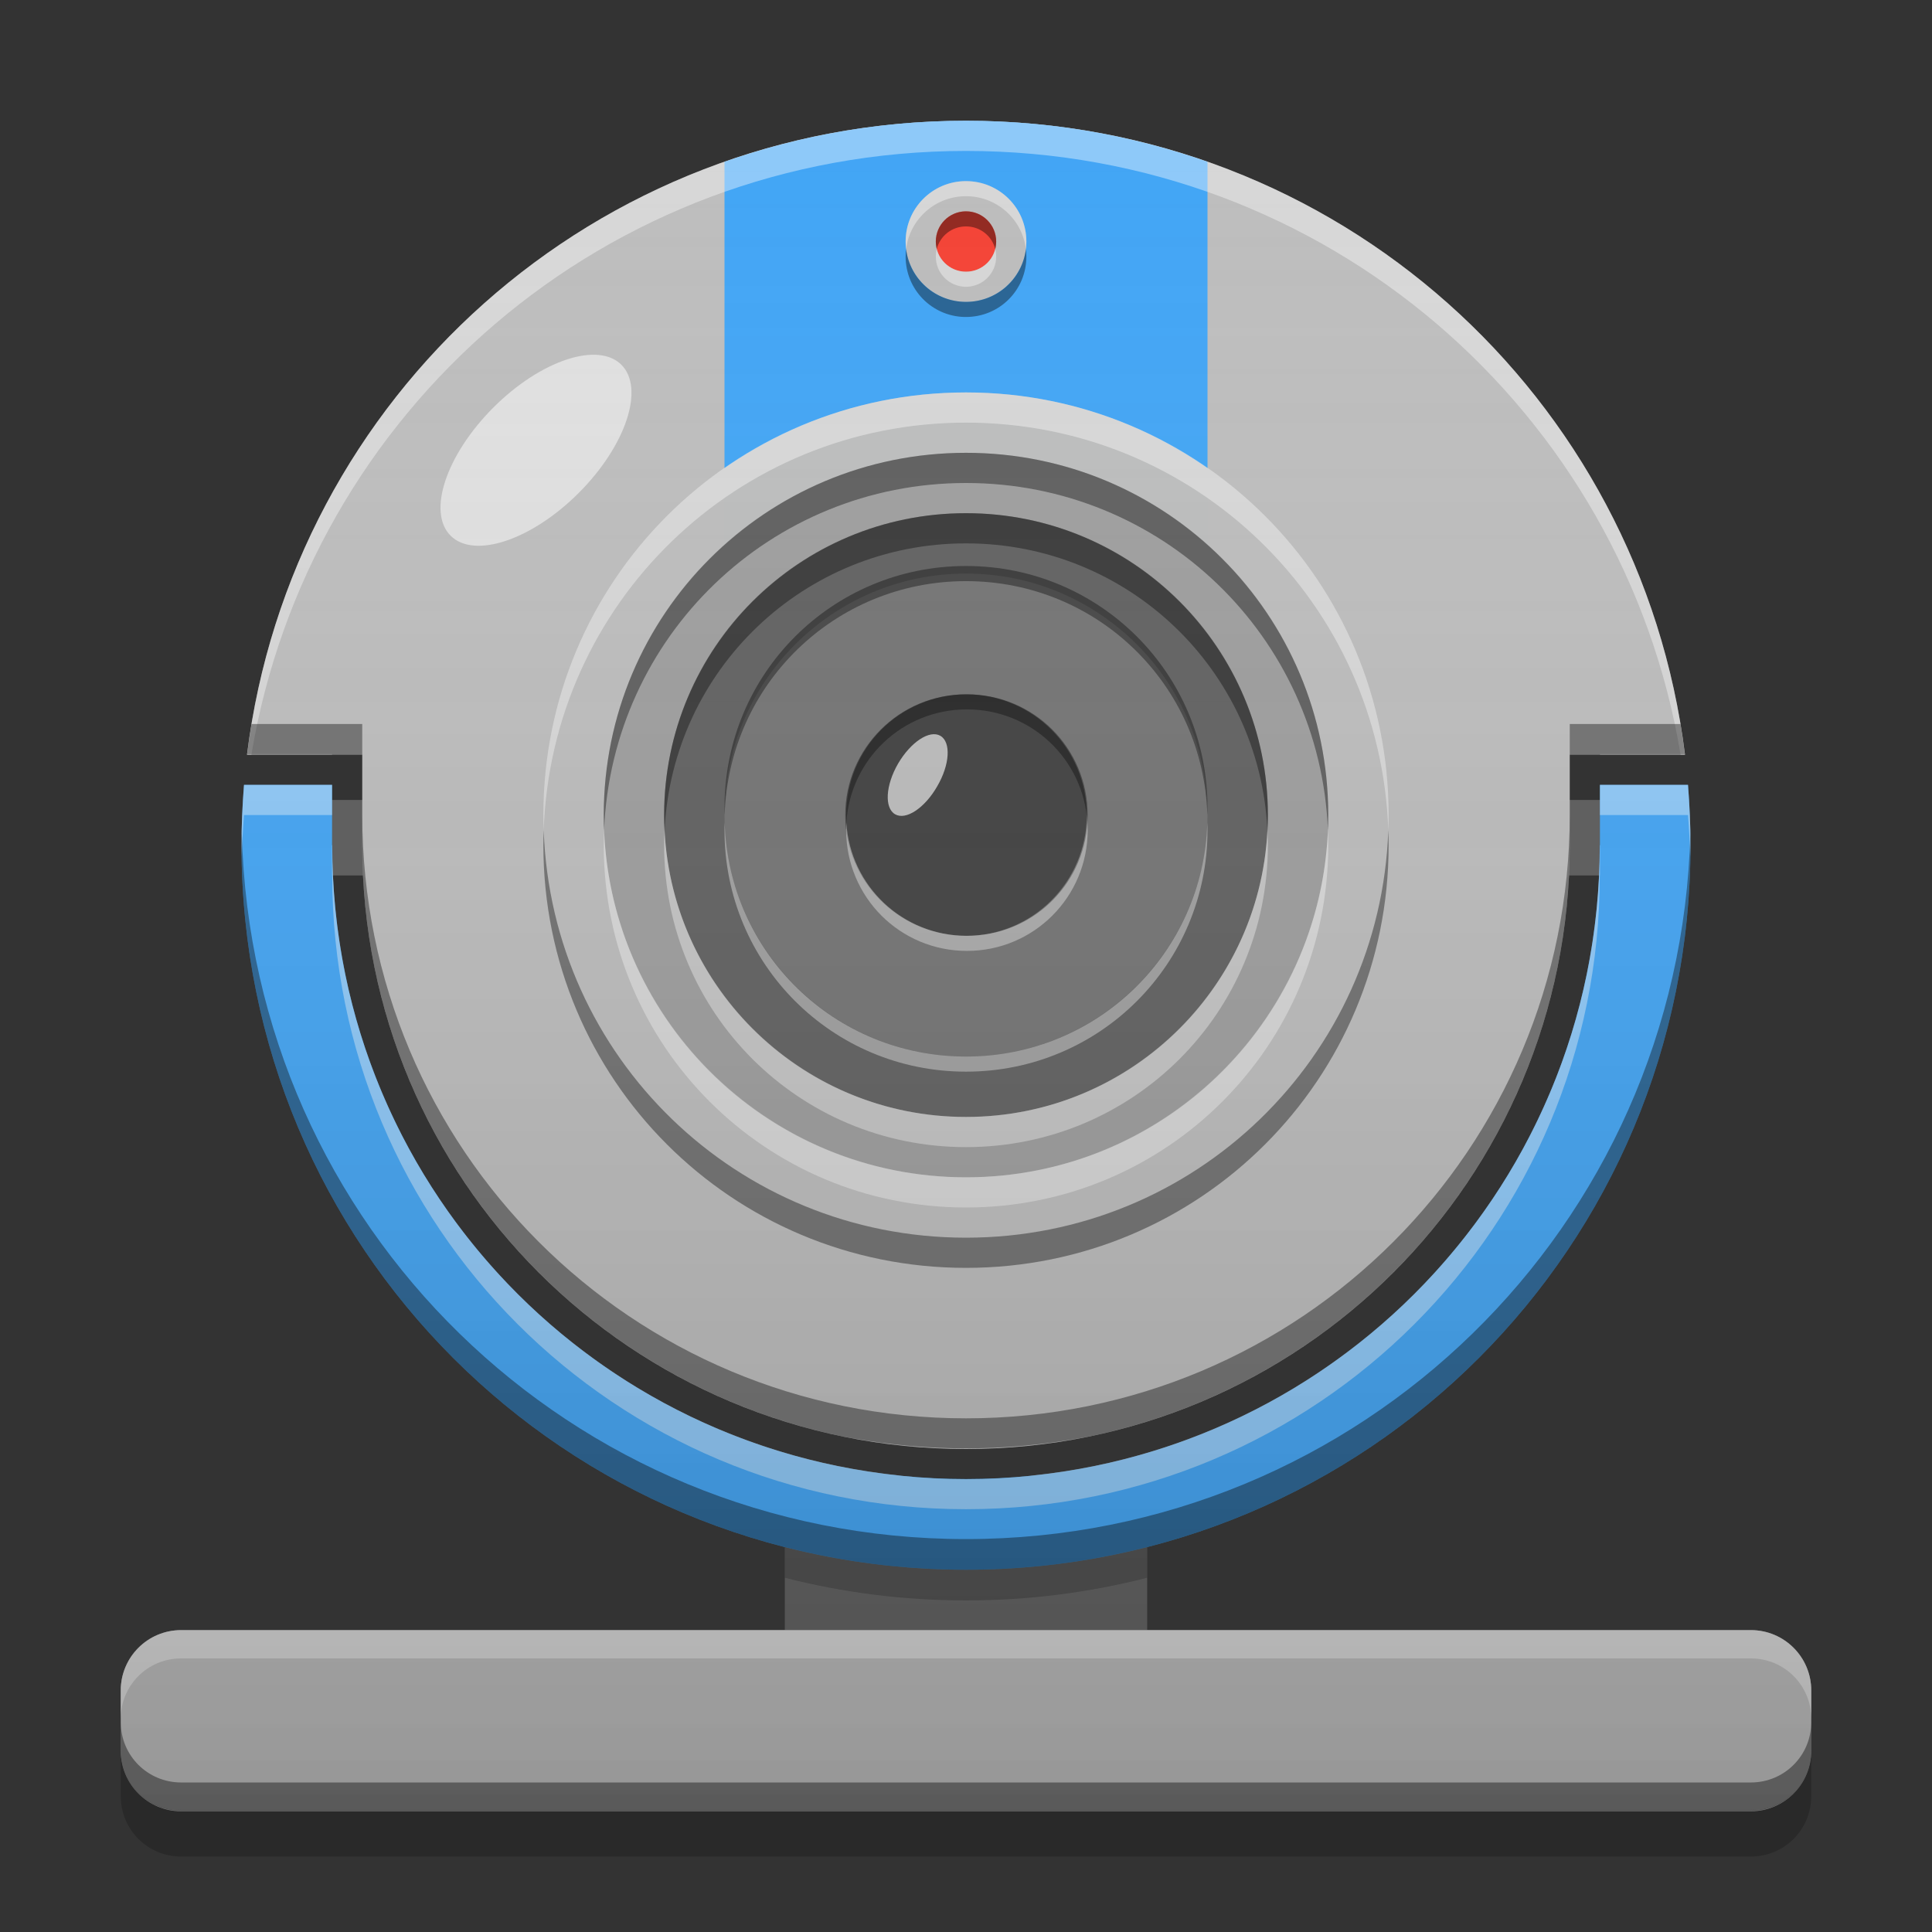 
<svg xmlns="http://www.w3.org/2000/svg" xmlns:xlink="http://www.w3.org/1999/xlink" width="48" height="48" viewBox="0 0 48 48" version="1.1">
<rect x="0" y="0" width="48" height="48" fill="#333333" stroke="none"/>
<defs>
<linearGradient id="linear0" gradientUnits="userSpaceOnUse" x1="32" y1="60" x2="32" y2="4" gradientTransform="matrix(0.75,0,0,0.75,0,0)">
<stop offset="0" style="stop-color:rgb(0%,0%,0%);stop-opacity:0.2;"/>
<stop offset="1" style="stop-color:rgb(100%,100%,100%);stop-opacity:0;"/>
</linearGradient>
</defs>
<g id="surface1">
<path style=" stroke:none;fill-rule:nonzero;fill:rgb(38.039%,38.039%,38.039%);fill-opacity:1;" d="M 19.5 37.5 L 28.5 37.5 L 28.5 42 L 19.5 42 Z M 19.5 37.5 "/>
<path style=" stroke:none;fill-rule:nonzero;fill:rgb(38.039%,38.039%,38.039%);fill-opacity:0.996;" d="M 7.5 19.875 L 40.5 19.875 L 40.5 21.75 L 7.5 21.75 Z M 7.5 19.875 "/>
<path style=" stroke:none;fill-rule:nonzero;fill:rgb(74.118%,74.118%,74.118%);fill-opacity:0.996;" d="M 4.5 40.5 L 43.5 40.5 C 44.328 40.5 45 41.172 45 42 L 45 43.5 C 45 44.328 44.328 45 43.5 45 L 4.5 45 C 3.672 45 3 44.328 3 43.5 L 3 42 C 3 41.172 3.672 40.5 4.5 40.5 Z M 4.5 40.5 "/>
<path style=" stroke:none;fill-rule:nonzero;fill:rgb(25.882%,64.706%,96.078%);fill-opacity:1;" d="M 6.062 19.5 C 6.023 19.996 6 20.496 6 21 C 6 30.973 14.027 39 24 39 C 33.973 39 42 30.973 42 21 C 42 20.496 41.977 19.996 41.938 19.5 L 39.75 19.5 L 39.75 21 L 39.746 21 C 39.746 29.723 32.723 36.746 24 36.746 C 15.277 36.746 8.254 29.723 8.254 21 L 8.25 21 L 8.25 19.5 Z M 6.062 19.5 "/>
<path style=" stroke:none;fill-rule:nonzero;fill:rgb(74.118%,74.118%,74.118%);fill-opacity:1;" d="M 24 3 C 14.789 3 7.238 9.848 6.137 18.75 L 9 18.75 L 9 21 C 9 29.309 15.691 36 24 36 C 32.309 36 39 29.309 39 21 L 39 18.75 L 41.863 18.75 C 40.762 9.848 33.211 3 24 3 Z M 24 3 "/>
<path style=" stroke:none;fill-rule:nonzero;fill:rgb(87.843%,87.843%,87.843%);fill-opacity:1;" d="M 15.438 9.062 C 16.023 9.648 15.551 11.074 14.379 12.246 C 13.207 13.418 11.781 13.895 11.195 13.309 C 10.609 12.723 11.086 11.297 12.258 10.125 C 13.43 8.953 14.855 8.48 15.438 9.062 Z M 15.438 9.062 "/>
<path style=" stroke:none;fill-rule:nonzero;fill:rgb(25.882%,64.706%,96.078%);fill-opacity:1;" d="M 24 3 C 21.895 3 19.875 3.363 18 4.02 L 18 15 C 18 18.324 20.676 21 24 21 C 27.324 21 30 18.324 30 15 L 30 4.02 C 28.125 3.363 26.105 3 24 3 Z M 24 3 "/>
<path style=" stroke:none;fill-rule:nonzero;fill:rgb(74.118%,74.118%,74.118%);fill-opacity:0.996;" d="M 24 9.75 C 29.801 9.75 34.5 14.449 34.5 20.25 C 34.5 26.051 29.801 30.75 24 30.75 C 18.199 30.75 13.5 26.051 13.5 20.25 C 13.5 14.449 18.199 9.75 24 9.75 Z M 24 9.75 "/>
<path style=" stroke:none;fill-rule:nonzero;fill:rgb(61.961%,61.961%,61.961%);fill-opacity:0.996;" d="M 24 11.25 C 28.969 11.25 33 15.281 33 20.25 C 33 25.219 28.969 29.25 24 29.25 C 19.031 29.25 15 25.219 15 20.25 C 15 15.281 19.031 11.25 24 11.25 Z M 24 11.25 "/>
<path style=" stroke:none;fill-rule:nonzero;fill:rgb(38.039%,38.039%,38.039%);fill-opacity:0.996;" d="M 24 12.75 C 28.141 12.75 31.5 16.109 31.5 20.25 C 31.5 24.391 28.141 27.75 24 27.75 C 19.859 27.75 16.5 24.391 16.5 20.25 C 16.5 16.109 19.859 12.75 24 12.75 Z M 24 12.75 "/>
<path style=" stroke:none;fill-rule:nonzero;fill:rgb(45.882%,45.882%,45.882%);fill-opacity:0.996;" d="M 24 14.25 C 27.312 14.25 30 16.938 30 20.25 C 30 23.562 27.312 26.25 24 26.25 C 20.688 26.25 18 23.562 18 20.25 C 18 16.938 20.688 14.25 24 14.25 Z M 24 14.25 "/>
<path style=" stroke:none;fill-rule:nonzero;fill:rgb(25.882%,25.882%,25.882%);fill-opacity:0.996;" d="M 24 17.25 C 25.656 17.25 27 18.594 27 20.25 C 27 21.906 25.656 23.25 24 23.25 C 22.344 23.25 21 21.906 21 20.25 C 21 18.594 22.344 17.25 24 17.25 Z M 24 17.25 "/>
<path style=" stroke:none;fill-rule:nonzero;fill:rgb(74.118%,74.118%,74.118%);fill-opacity:0.996;" d="M 23.363 18.281 C 23.633 18.438 23.598 19 23.285 19.535 C 22.977 20.074 22.508 20.387 22.238 20.23 C 21.969 20.074 22 19.512 22.312 18.973 C 22.625 18.438 23.094 18.125 23.363 18.281 Z M 23.363 18.281 "/>
<path style=" stroke:none;fill-rule:nonzero;fill:rgb(100%,100%,100%);fill-opacity:0.4;" d="M 24 9.75 C 18.184 9.75 13.5 14.434 13.5 20.25 C 13.5 20.375 13.504 20.5 13.508 20.625 C 13.703 14.984 18.309 10.5 24 10.5 C 29.691 10.5 34.297 14.984 34.492 20.625 C 34.496 20.5 34.5 20.375 34.5 20.25 C 34.5 14.434 29.816 9.75 24 9.75 Z M 24 9.75 "/>
<path style=" stroke:none;fill-rule:nonzero;fill:rgb(0.784%,0.784%,0.784%);fill-opacity:0.4;" d="M 24 31.5 C 18.184 31.5 13.5 26.816 13.5 21 C 13.5 20.875 13.504 20.75 13.508 20.625 C 13.703 26.266 18.309 30.75 24 30.75 C 29.691 30.75 34.297 26.266 34.492 20.625 C 34.496 20.75 34.5 20.875 34.5 21 C 34.5 26.816 29.816 31.5 24 31.5 Z M 24 31.5 "/>
<path style=" stroke:none;fill-rule:nonzero;fill:rgb(0%,0%,0%);fill-opacity:0.4;" d="M 24 12.75 C 19.844 12.75 16.5 16.094 16.5 20.25 C 16.5 20.375 16.504 20.5 16.512 20.625 C 16.703 16.645 19.973 13.5 24 13.5 C 28.027 13.5 31.297 16.645 31.488 20.625 C 31.496 20.5 31.5 20.375 31.5 20.25 C 31.5 16.094 28.156 12.75 24 12.75 Z M 24 12.75 "/>
<path style=" stroke:none;fill-rule:nonzero;fill:rgb(100%,100%,100%);fill-opacity:0.4;" d="M 24 28.5 C 19.844 28.5 16.5 25.156 16.5 21 C 16.5 20.875 16.504 20.75 16.512 20.625 C 16.703 24.605 19.973 27.75 24 27.75 C 28.027 27.75 31.297 24.605 31.488 20.625 C 31.496 20.75 31.5 20.875 31.5 21 C 31.5 25.156 28.156 28.5 24 28.5 Z M 24 28.5 "/>
<path style=" stroke:none;fill-rule:nonzero;fill:rgb(100%,100%,100%);fill-opacity:0.4;" d="M 18.004 20.438 C 18 20.5 18 20.562 18 20.625 C 18 23.949 20.676 26.625 24 26.625 C 27.324 26.625 30 23.949 30 20.625 C 30 20.562 30 20.5 29.996 20.438 C 29.898 23.676 27.262 26.25 24 26.25 C 20.738 26.25 18.102 23.676 18.004 20.438 Z M 18.004 20.438 "/>
<path style=" stroke:none;fill-rule:nonzero;fill:rgb(0.392%,0.392%,0.392%);fill-opacity:0.4;" d="M 18.004 20.25 C 18 20.188 18 20.125 18 20.062 C 18 16.738 20.676 14.062 24 14.062 C 27.324 14.062 30 16.738 30 20.062 C 30 20.125 30 20.188 29.996 20.25 C 29.898 17.012 27.262 14.438 24 14.438 C 20.738 14.438 18.102 17.012 18.004 20.25 Z M 18.004 20.25 "/>
<path style=" stroke:none;fill-rule:nonzero;fill:rgb(0%,0%,0%);fill-opacity:0.4;" d="M 24 11.25 C 19.016 11.25 15 15.266 15 20.25 C 15 20.375 15.004 20.5 15.008 20.625 C 15.203 15.812 19.141 12 24 12 C 28.859 12 32.797 15.812 32.992 20.625 C 32.996 20.5 33 20.375 33 20.25 C 33 15.266 28.984 11.25 24 11.25 Z M 24 11.25 "/>
<path style=" stroke:none;fill-rule:nonzero;fill:rgb(100%,100%,100%);fill-opacity:0.4;" d="M 24 30 C 19.016 30 15 25.984 15 21 C 15 20.875 15.004 20.75 15.008 20.625 C 15.203 25.438 19.141 29.25 24 29.25 C 28.859 29.25 32.797 25.438 32.992 20.625 C 32.996 20.75 33 20.875 33 21 C 33 25.984 28.984 30 24 30 Z M 24 30 "/>
<path style=" stroke:none;fill-rule:nonzero;fill:rgb(99.608%,99.608%,99.608%);fill-opacity:0.4;" d="M 21.027 20.438 C 21.023 20.5 21.023 20.562 21.023 20.625 C 21.023 22.285 22.359 23.625 24.023 23.625 C 25.684 23.625 27.023 22.285 27.023 20.625 C 27.023 20.562 27.02 20.5 27.016 20.438 C 26.922 22.012 25.621 23.25 24.023 23.25 C 22.422 23.25 21.125 22.012 21.027 20.438 Z M 21.027 20.438 "/>
<path style=" stroke:none;fill-rule:nonzero;fill:rgb(0.784%,0.784%,0.784%);fill-opacity:0.4;" d="M 24.023 17.25 C 22.359 17.25 21.023 18.59 21.023 20.25 C 21.023 20.312 21.023 20.375 21.027 20.438 C 21.125 18.863 22.422 17.625 24.023 17.625 C 25.621 17.625 26.922 18.863 27.016 20.438 C 27.02 20.375 27.023 20.312 27.023 20.25 C 27.023 18.59 25.684 17.25 24.023 17.25 Z M 24.023 17.25 "/>
<path style=" stroke:none;fill-rule:nonzero;fill:rgb(100%,100%,100%);fill-opacity:0.4;" d="M 24 3 C 14.789 3 7.238 9.848 6.137 18.75 L 6.246 18.75 C 7.668 10.215 15.051 3.75 24 3.75 C 32.949 3.75 40.332 10.215 41.754 18.75 L 41.863 18.75 C 40.762 9.848 33.211 3 24 3 Z M 6.062 19.5 C 6.023 19.996 6 20.496 6 21 C 6 21.094 6.008 21.188 6.008 21.281 C 6.016 20.938 6.035 20.59 6.062 20.25 L 8.25 20.25 L 8.25 19.5 Z M 39.75 19.5 L 39.75 20.25 L 41.938 20.25 C 41.965 20.59 41.984 20.938 41.992 21.281 C 41.992 21.188 42 21.094 42 21 C 42 20.496 41.977 19.996 41.938 19.5 Z M 8.25 21 L 8.25 21.75 L 8.254 21.75 C 8.254 30.473 15.277 37.496 24 37.496 C 32.723 37.496 39.746 30.473 39.746 21.75 L 39.75 21.75 L 39.75 21 L 39.746 21 C 39.746 29.004 33.832 35.574 26.117 36.602 C 25.98 36.621 25.84 36.637 25.703 36.652 C 25.664 36.656 25.621 36.664 25.582 36.668 C 25.062 36.723 24.535 36.75 24 36.75 C 23.465 36.75 22.938 36.723 22.418 36.668 C 22.379 36.664 22.336 36.656 22.297 36.652 C 22.16 36.637 22.02 36.621 21.883 36.602 C 14.168 35.574 8.254 29.004 8.254 21 Z M 8.25 21 "/>
<path style=" stroke:none;fill-rule:nonzero;fill:rgb(0%,0%,0%);fill-opacity:0.4;" d="M 6.25 17.988 C 6.207 18.238 6.172 18.488 6.141 18.738 L 8.25 18.738 L 8.25 18.75 L 9 18.75 L 9 17.988 Z M 39 17.988 L 39 18.75 L 39.75 18.75 L 39.75 18.738 L 41.859 18.738 C 41.828 18.488 41.793 18.238 41.75 17.988 Z M 9 20.238 L 9 21 C 9 28.238 14.078 34.246 20.879 35.676 C 20.988 35.699 21.098 35.719 21.207 35.738 C 22.113 35.898 23.047 35.984 24 35.984 C 24.953 35.984 25.887 35.898 26.793 35.738 C 26.902 35.719 27.012 35.699 27.121 35.676 C 33.922 34.246 39 28.238 39 21 L 39 20.238 C 39 28.547 32.309 35.238 24 35.238 C 15.691 35.238 9 28.547 9 20.238 Z M 6.008 20.711 C 6.004 20.809 6 20.902 6 21 C 6 30.973 14.027 39 24 39 C 33.973 39 42 30.973 42 21 C 42 20.902 41.996 20.809 41.996 20.711 C 41.746 30.465 33.812 38.238 24 38.238 C 14.188 38.238 6.254 30.465 6.008 20.711 Z M 6.008 20.711 "/>
<path style=" stroke:none;fill-rule:nonzero;fill:rgb(100%,100%,100%);fill-opacity:0.4;" d="M 4.5 40.5 C 3.668 40.5 3 41.168 3 42 L 3 42.703 C 3 41.871 3.668 41.203 4.5 41.203 L 43.5 41.203 C 44.332 41.203 45 41.871 45 42.703 L 45 42 C 45 41.168 44.332 40.5 43.5 40.5 Z M 4.5 40.5 "/>
<path style=" stroke:none;fill-rule:nonzero;fill:rgb(0.392%,0.392%,0.392%);fill-opacity:0.4;" d="M 4.5 44.988 C 3.668 44.988 3 44.32 3 43.488 L 3 42.785 C 3 43.617 3.668 44.285 4.5 44.285 L 43.5 44.285 C 44.332 44.285 45 43.617 45 42.785 L 45 43.488 C 45 44.32 44.332 44.988 43.5 44.988 Z M 4.5 44.988 "/>
<path style=" stroke:none;fill-rule:nonzero;fill:rgb(0%,0%,0%);fill-opacity:0.2;" d="M 3 43.477 L 3 44.625 C 3 45.457 3.668 46.125 4.5 46.125 L 43.5 46.125 C 44.332 46.125 45 45.457 45 44.625 L 45 43.477 C 45 44.309 44.332 44.977 43.5 44.977 L 4.5 44.977 C 3.668 44.977 3 44.309 3 43.477 Z M 3 43.477 "/>
<path style=" stroke:none;fill-rule:nonzero;fill:rgb(73.725%,73.725%,73.725%);fill-opacity:1;" d="M 24 4.5 C 24.828 4.5 25.5 5.172 25.5 6 C 25.5 6.828 24.828 7.5 24 7.5 C 23.172 7.5 22.5 6.828 22.5 6 C 22.5 5.172 23.172 4.5 24 4.5 Z M 24 4.5 "/>
<path style=" stroke:none;fill-rule:nonzero;fill:rgb(100%,100%,100%);fill-opacity:0.4;" d="M 23.961 4.5 C 23.148 4.52 22.5 5.184 22.5 6 C 22.5 6.062 22.504 6.125 22.512 6.188 C 22.602 5.445 23.234 4.875 24 4.875 C 24.766 4.875 25.398 5.445 25.488 6.188 C 25.496 6.125 25.5 6.062 25.5 6 C 25.5 5.168 24.832 4.5 24 4.5 C 23.988 4.5 23.973 4.5 23.961 4.5 Z M 23.961 4.5 "/>
<path style=" stroke:none;fill-rule:nonzero;fill:rgb(0.392%,0.392%,0.392%);fill-opacity:0.4;" d="M 23.961 7.875 C 23.148 7.855 22.5 7.191 22.5 6.375 C 22.5 6.312 22.504 6.25 22.512 6.188 C 22.602 6.93 23.234 7.5 24 7.5 C 24.766 7.5 25.398 6.93 25.488 6.188 C 25.496 6.25 25.5 6.312 25.5 6.375 C 25.5 7.207 24.832 7.875 24 7.875 C 23.988 7.875 23.973 7.875 23.961 7.875 Z M 23.961 7.875 "/>
<path style=" stroke:none;fill-rule:nonzero;fill:rgb(95.686%,26.275%,21.176%);fill-opacity:1;" d="M 24 5.25 C 24.414 5.25 24.75 5.586 24.75 6 C 24.75 6.414 24.414 6.75 24 6.75 C 23.586 6.75 23.25 6.414 23.25 6 C 23.25 5.586 23.586 5.25 24 5.25 Z M 24 5.25 "/>
<path style=" stroke:none;fill-rule:nonzero;fill:rgb(0%,0%,0%);fill-opacity:0.4;" d="M 23.98 5.25 C 23.574 5.262 23.25 5.59 23.25 6 C 23.25 6.066 23.258 6.129 23.273 6.188 C 23.355 5.863 23.648 5.625 24 5.625 C 24.352 5.625 24.645 5.863 24.727 6.188 C 24.742 6.129 24.75 6.066 24.75 6 C 24.75 5.586 24.414 5.25 24 5.25 C 23.992 5.25 23.988 5.25 23.98 5.25 Z M 23.98 5.25 "/>
<path style=" stroke:none;fill-rule:nonzero;fill:rgb(99.216%,99.216%,99.216%);fill-opacity:0.4;" d="M 23.98 7.125 C 23.574 7.113 23.25 6.785 23.25 6.375 C 23.25 6.309 23.258 6.246 23.273 6.188 C 23.355 6.512 23.648 6.75 24 6.75 C 24.352 6.75 24.645 6.512 24.727 6.188 C 24.742 6.246 24.75 6.309 24.75 6.375 C 24.75 6.789 24.414 7.125 24 7.125 C 23.992 7.125 23.988 7.125 23.98 7.125 Z M 23.98 7.125 "/>
<path style=" stroke:none;fill-rule:nonzero;fill:rgb(0%,0%,0%);fill-opacity:0.2;" d="M 19.5 38.438 L 19.5 39.199 C 20.938 39.566 22.445 39.762 24 39.762 C 25.555 39.762 27.062 39.566 28.5 39.199 L 28.5 38.438 C 27.062 38.805 25.555 39 24 39 C 22.445 39 20.938 38.805 19.5 38.438 Z M 19.5 38.438 "/>
<path style=" stroke:none;fill-rule:nonzero;fill:url(#linear0);" d="M 24 3 C 14.789 3 7.238 9.848 6.137 18.75 L 9 18.75 L 9 21 C 9 29.309 15.691 36 24 36 C 32.309 36 39 29.309 39 21 L 39 18.75 L 41.863 18.75 C 40.762 9.848 33.211 3 24 3 Z M 6.062 19.5 C 6.023 19.996 6 20.496 6 21 C 6 29.418 11.719 36.449 19.5 38.438 L 19.5 40.5 L 4.5 40.5 C 3.668 40.5 3 41.168 3 42 L 3 43.5 C 3 44.332 3.668 45 4.5 45 L 43.5 45 C 44.332 45 45 44.332 45 43.5 L 45 42 C 45 41.168 44.332 40.5 43.5 40.5 L 28.5 40.5 L 28.5 38.438 C 36.281 36.449 42 29.418 42 21 C 42 20.496 41.977 19.996 41.938 19.5 L 39.75 19.5 L 39.75 21 L 39.746 21 C 39.746 29.723 32.723 36.746 24 36.746 C 15.277 36.746 8.254 29.723 8.254 21 L 8.25 21 L 8.25 19.5 Z M 6.062 19.5 "/>
</g>
</svg>
